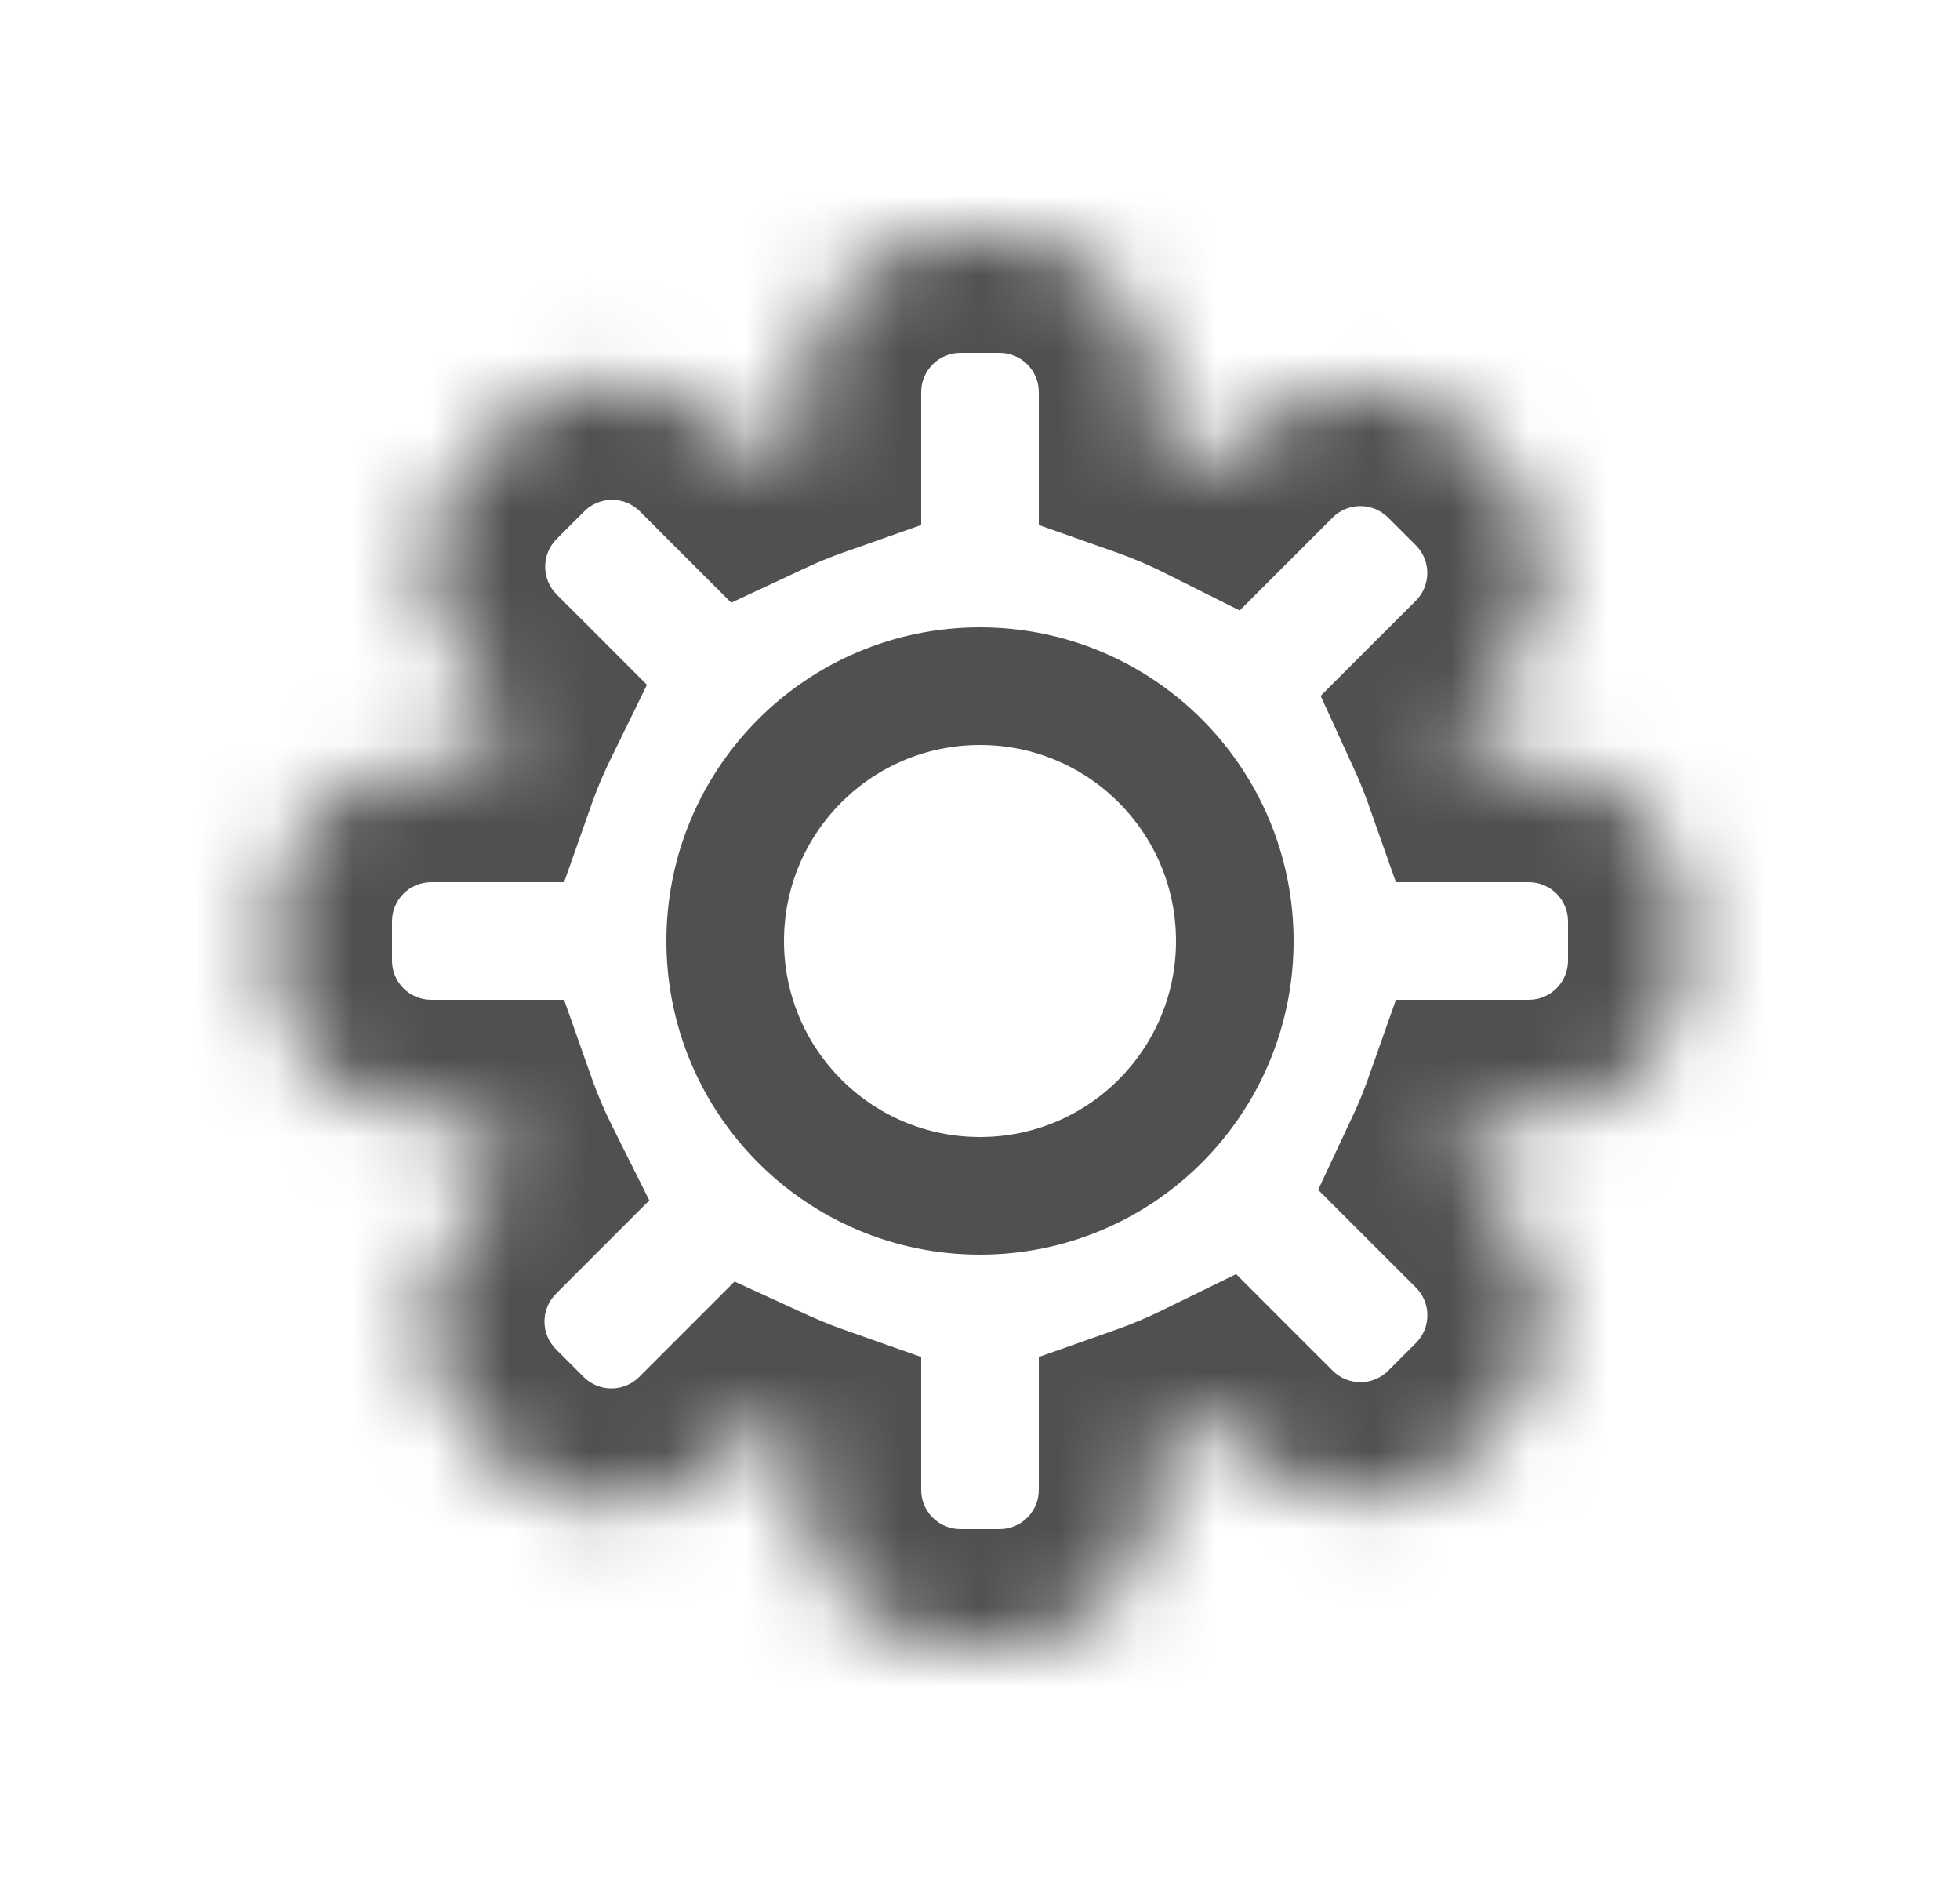 <svg width="25" height="24" viewBox="0 0 25 24" fill="none" xmlns="http://www.w3.org/2000/svg">
<mask id="path-1-inside-1_3487_3041" fill="white">
<path fill-rule="evenodd" clip-rule="evenodd" d="M10.25 5C10.25 3.895 11.145 3 12.25 3H12.75C13.855 3 14.75 3.895 14.75 5V5.634C15.013 5.727 15.269 5.836 15.517 5.96L15.937 5.539C16.718 4.758 17.985 4.758 18.766 5.539L19.119 5.893C19.9 6.674 19.9 7.94 19.119 8.721L18.643 9.198C18.725 9.378 18.799 9.562 18.866 9.75H19.5C20.605 9.75 21.5 10.645 21.5 11.75V12.25C21.5 13.355 20.605 14.25 19.5 14.25H18.866C18.793 14.457 18.71 14.659 18.618 14.856L19.12 15.359C19.901 16.14 19.901 17.406 19.12 18.187L18.767 18.541C17.986 19.322 16.719 19.322 15.938 18.541L15.464 18.066C15.233 18.179 14.995 18.279 14.75 18.366V19C14.75 20.105 13.855 21 12.75 21H12.25C11.145 21 10.25 20.105 10.25 19V18.366C10.06 18.299 9.874 18.224 9.693 18.14L9.212 18.621C8.431 19.402 7.165 19.402 6.384 18.621L6.03 18.267C5.249 17.486 5.249 16.22 6.03 15.439L6.457 15.012C6.335 14.766 6.227 14.512 6.134 14.25H5.5C4.395 14.25 3.5 13.355 3.5 12.25V11.75C3.5 10.645 4.395 9.75 5.5 9.75H6.134C6.221 9.505 6.321 9.267 6.434 9.036L6.039 8.641C5.258 7.86 5.258 6.594 6.039 5.813L6.393 5.459C7.174 4.678 8.44 4.678 9.221 5.459L9.644 5.882C9.841 5.79 10.043 5.707 10.25 5.634V5Z"/>
</mask>
<path d="M14.75 5.634H13.25V6.695L14.25 7.048L14.75 5.634ZM15.517 5.96L14.845 7.301L15.812 7.785L16.577 7.021L15.517 5.96ZM15.937 5.539L16.998 6.6V6.6L15.937 5.539ZM18.766 5.539L17.705 6.6L17.705 6.6L18.766 5.539ZM19.119 5.893L20.18 4.832L20.18 4.832L19.119 5.893ZM19.119 8.721L20.18 9.782L19.119 8.721ZM18.643 9.198L17.582 8.137L16.845 8.874L17.278 9.821L18.643 9.198ZM18.866 9.75L17.452 10.25L17.805 11.25H18.866V9.75ZM18.866 14.25V12.75H17.805L17.452 13.75L18.866 14.25ZM18.618 14.856L17.259 14.221L16.813 15.173L17.557 15.917L18.618 14.856ZM19.12 18.187L18.06 17.127L18.06 17.127L19.12 18.187ZM18.767 18.541L19.827 19.602L19.827 19.602L18.767 18.541ZM15.464 18.066L16.524 17.006L15.767 16.248L14.804 16.719L15.464 18.066ZM14.75 18.366L14.25 16.952L13.25 17.305V18.366H14.75ZM10.25 18.366H11.75V17.305L10.75 16.952L10.25 18.366ZM9.693 18.14L10.317 16.777L9.369 16.343L8.632 17.08L9.693 18.14ZM9.212 18.621L8.152 17.56L8.152 17.56L9.212 18.621ZM6.384 18.621L7.445 17.56L7.445 17.56L6.384 18.621ZM6.03 18.267L4.97 19.328L4.97 19.328L6.03 18.267ZM6.03 15.439L7.091 16.499V16.499L6.03 15.439ZM6.457 15.012L7.518 16.072L8.282 15.308L7.799 14.342L6.457 15.012ZM6.134 14.25L7.548 13.75L7.195 12.75H6.134V14.25ZM6.134 9.75V11.25H7.195L7.548 10.25L6.134 9.75ZM6.434 9.036L7.781 9.695L8.252 8.733L7.495 7.975L6.434 9.036ZM6.039 8.641L4.979 9.702L4.979 9.702L6.039 8.641ZM6.039 5.813L7.1 6.873V6.873L6.039 5.813ZM6.393 5.459L7.453 6.52H7.453L6.393 5.459ZM9.221 5.459L10.282 4.399L10.282 4.399L9.221 5.459ZM9.644 5.882L8.583 6.943L9.327 7.686L10.28 7.241L9.644 5.882ZM10.25 5.634L10.75 7.048L11.75 6.695V5.634H10.25ZM12.25 1.5C10.317 1.5 8.75 3.067 8.75 5H11.75C11.75 4.724 11.974 4.5 12.25 4.5V1.5ZM12.75 1.5H12.25V4.5H12.75V1.5ZM16.25 5C16.25 3.067 14.683 1.5 12.75 1.5V4.5C13.026 4.5 13.25 4.724 13.25 5H16.25ZM16.25 5.634V5H13.25V5.634H16.25ZM16.188 4.619C15.886 4.467 15.572 4.334 15.25 4.22L14.25 7.048C14.455 7.121 14.653 7.205 14.845 7.301L16.188 4.619ZM14.877 4.479L14.456 4.899L16.577 7.021L16.998 6.6L14.877 4.479ZM19.826 4.479C18.46 3.112 16.244 3.112 14.877 4.479L16.998 6.6C17.193 6.405 17.51 6.405 17.705 6.6L19.826 4.479ZM20.18 4.832L19.826 4.479L17.705 6.6L18.059 6.953L20.18 4.832ZM20.18 9.782C21.547 8.415 21.547 6.199 20.18 4.832L18.059 6.953C18.254 7.149 18.254 7.465 18.059 7.661L20.18 9.782ZM19.703 10.258L20.18 9.782L18.059 7.661L17.582 8.137L19.703 10.258ZM20.28 9.25C20.199 9.02 20.108 8.795 20.007 8.574L17.278 9.821C17.342 9.961 17.4 10.104 17.452 10.25L20.28 9.25ZM19.5 8.25H18.866V11.25H19.5V8.25ZM23 11.75C23 9.817 21.433 8.25 19.5 8.25V11.25C19.776 11.25 20 11.474 20 11.75H23ZM23 12.25V11.75H20V12.25H23ZM19.5 15.75C21.433 15.75 23 14.183 23 12.25H20C20 12.526 19.776 12.75 19.5 12.75V15.75ZM18.866 15.75H19.5V12.75H18.866V15.75ZM19.976 15.492C20.089 15.251 20.191 15.003 20.28 14.75L17.452 13.75C17.395 13.911 17.331 14.068 17.259 14.221L19.976 15.492ZM20.181 14.298L19.678 13.796L17.557 15.917L18.06 16.419L20.181 14.298ZM20.181 19.248C21.548 17.881 21.548 15.665 20.181 14.298L18.06 16.419C18.255 16.615 18.255 16.931 18.06 17.127L20.181 19.248ZM19.827 19.602L20.181 19.248L18.06 17.127L17.706 17.48L19.827 19.602ZM14.878 19.602C16.244 20.968 18.46 20.968 19.827 19.602L17.706 17.48C17.511 17.675 17.194 17.675 16.999 17.48L14.878 19.602ZM14.403 19.127L14.878 19.602L16.999 17.48L16.524 17.006L14.403 19.127ZM15.25 19.78C15.549 19.674 15.841 19.552 16.123 19.413L14.804 16.719C14.625 16.807 14.44 16.884 14.25 16.952L15.25 19.78ZM16.25 19V18.366H13.25V19H16.25ZM12.75 22.5C14.683 22.5 16.25 20.933 16.25 19H13.25C13.25 19.276 13.026 19.5 12.75 19.5V22.5ZM12.25 22.5H12.75V19.5H12.25V22.5ZM8.75 19C8.75 20.933 10.317 22.5 12.25 22.5V19.5C11.974 19.5 11.75 19.276 11.75 19H8.75ZM8.75 18.366V19H11.75V18.366H8.75ZM9.068 19.504C9.29 19.606 9.518 19.698 9.75 19.78L10.75 16.952C10.603 16.9 10.458 16.841 10.317 16.777L9.068 19.504ZM10.273 19.681L10.754 19.201L8.632 17.08L8.152 17.56L10.273 19.681ZM5.323 19.681C6.69 21.048 8.906 21.048 10.273 19.681L8.152 17.56C7.957 17.755 7.64 17.755 7.445 17.56L5.323 19.681ZM4.97 19.328L5.323 19.681L7.445 17.56L7.091 17.206L4.97 19.328ZM4.97 14.378C3.603 15.745 3.603 17.961 4.97 19.328L7.091 17.206C6.896 17.011 6.896 16.695 7.091 16.499L4.97 14.378ZM5.397 13.951L4.97 14.378L7.091 16.499L7.518 16.072L5.397 13.951ZM4.72 14.75C4.833 15.07 4.965 15.381 5.116 15.682L7.799 14.342C7.704 14.151 7.62 13.953 7.548 13.75L4.72 14.75ZM6.134 12.75H5.5V15.75H6.134V12.75ZM5.5 12.75C5.224 12.75 5 12.526 5 12.25H2C2 14.183 3.567 15.75 5.5 15.75V12.75ZM5 12.25V11.75H2V12.25H5ZM5 11.75C5 11.474 5.224 11.25 5.5 11.25V8.25C3.567 8.25 2 9.817 2 11.75H5ZM5.5 11.25H6.134V8.25H5.5V11.25ZM5.087 8.376C4.948 8.659 4.826 8.95 4.72 9.25L7.548 10.25C7.615 10.06 7.693 9.875 7.781 9.695L5.087 8.376ZM4.979 9.702L5.373 10.097L7.495 7.975L7.1 7.581L4.979 9.702ZM4.979 4.752C3.612 6.119 3.612 8.335 4.979 9.702L7.1 7.581C6.905 7.385 6.905 7.069 7.1 6.873L4.979 4.752ZM5.332 4.399L4.979 4.752L7.1 6.873L7.453 6.52L5.332 4.399ZM10.282 4.399C8.915 3.032 6.699 3.032 5.332 4.399L7.453 6.52C7.649 6.325 7.965 6.325 8.161 6.52L10.282 4.399ZM10.705 4.822L10.282 4.399L8.161 6.52L8.583 6.943L10.705 4.822ZM9.75 4.22C9.497 4.309 9.25 4.411 9.009 4.523L10.28 7.241C10.432 7.169 10.589 7.105 10.75 7.048L9.75 4.22ZM8.75 5V5.634H11.75V5H8.75Z" fill="#505050" mask="url(#path-1-inside-1_3487_3041)"/>
<circle cx="12.5" cy="12" r="3.25" stroke="#505050" stroke-width="1.5"/>
</svg>
